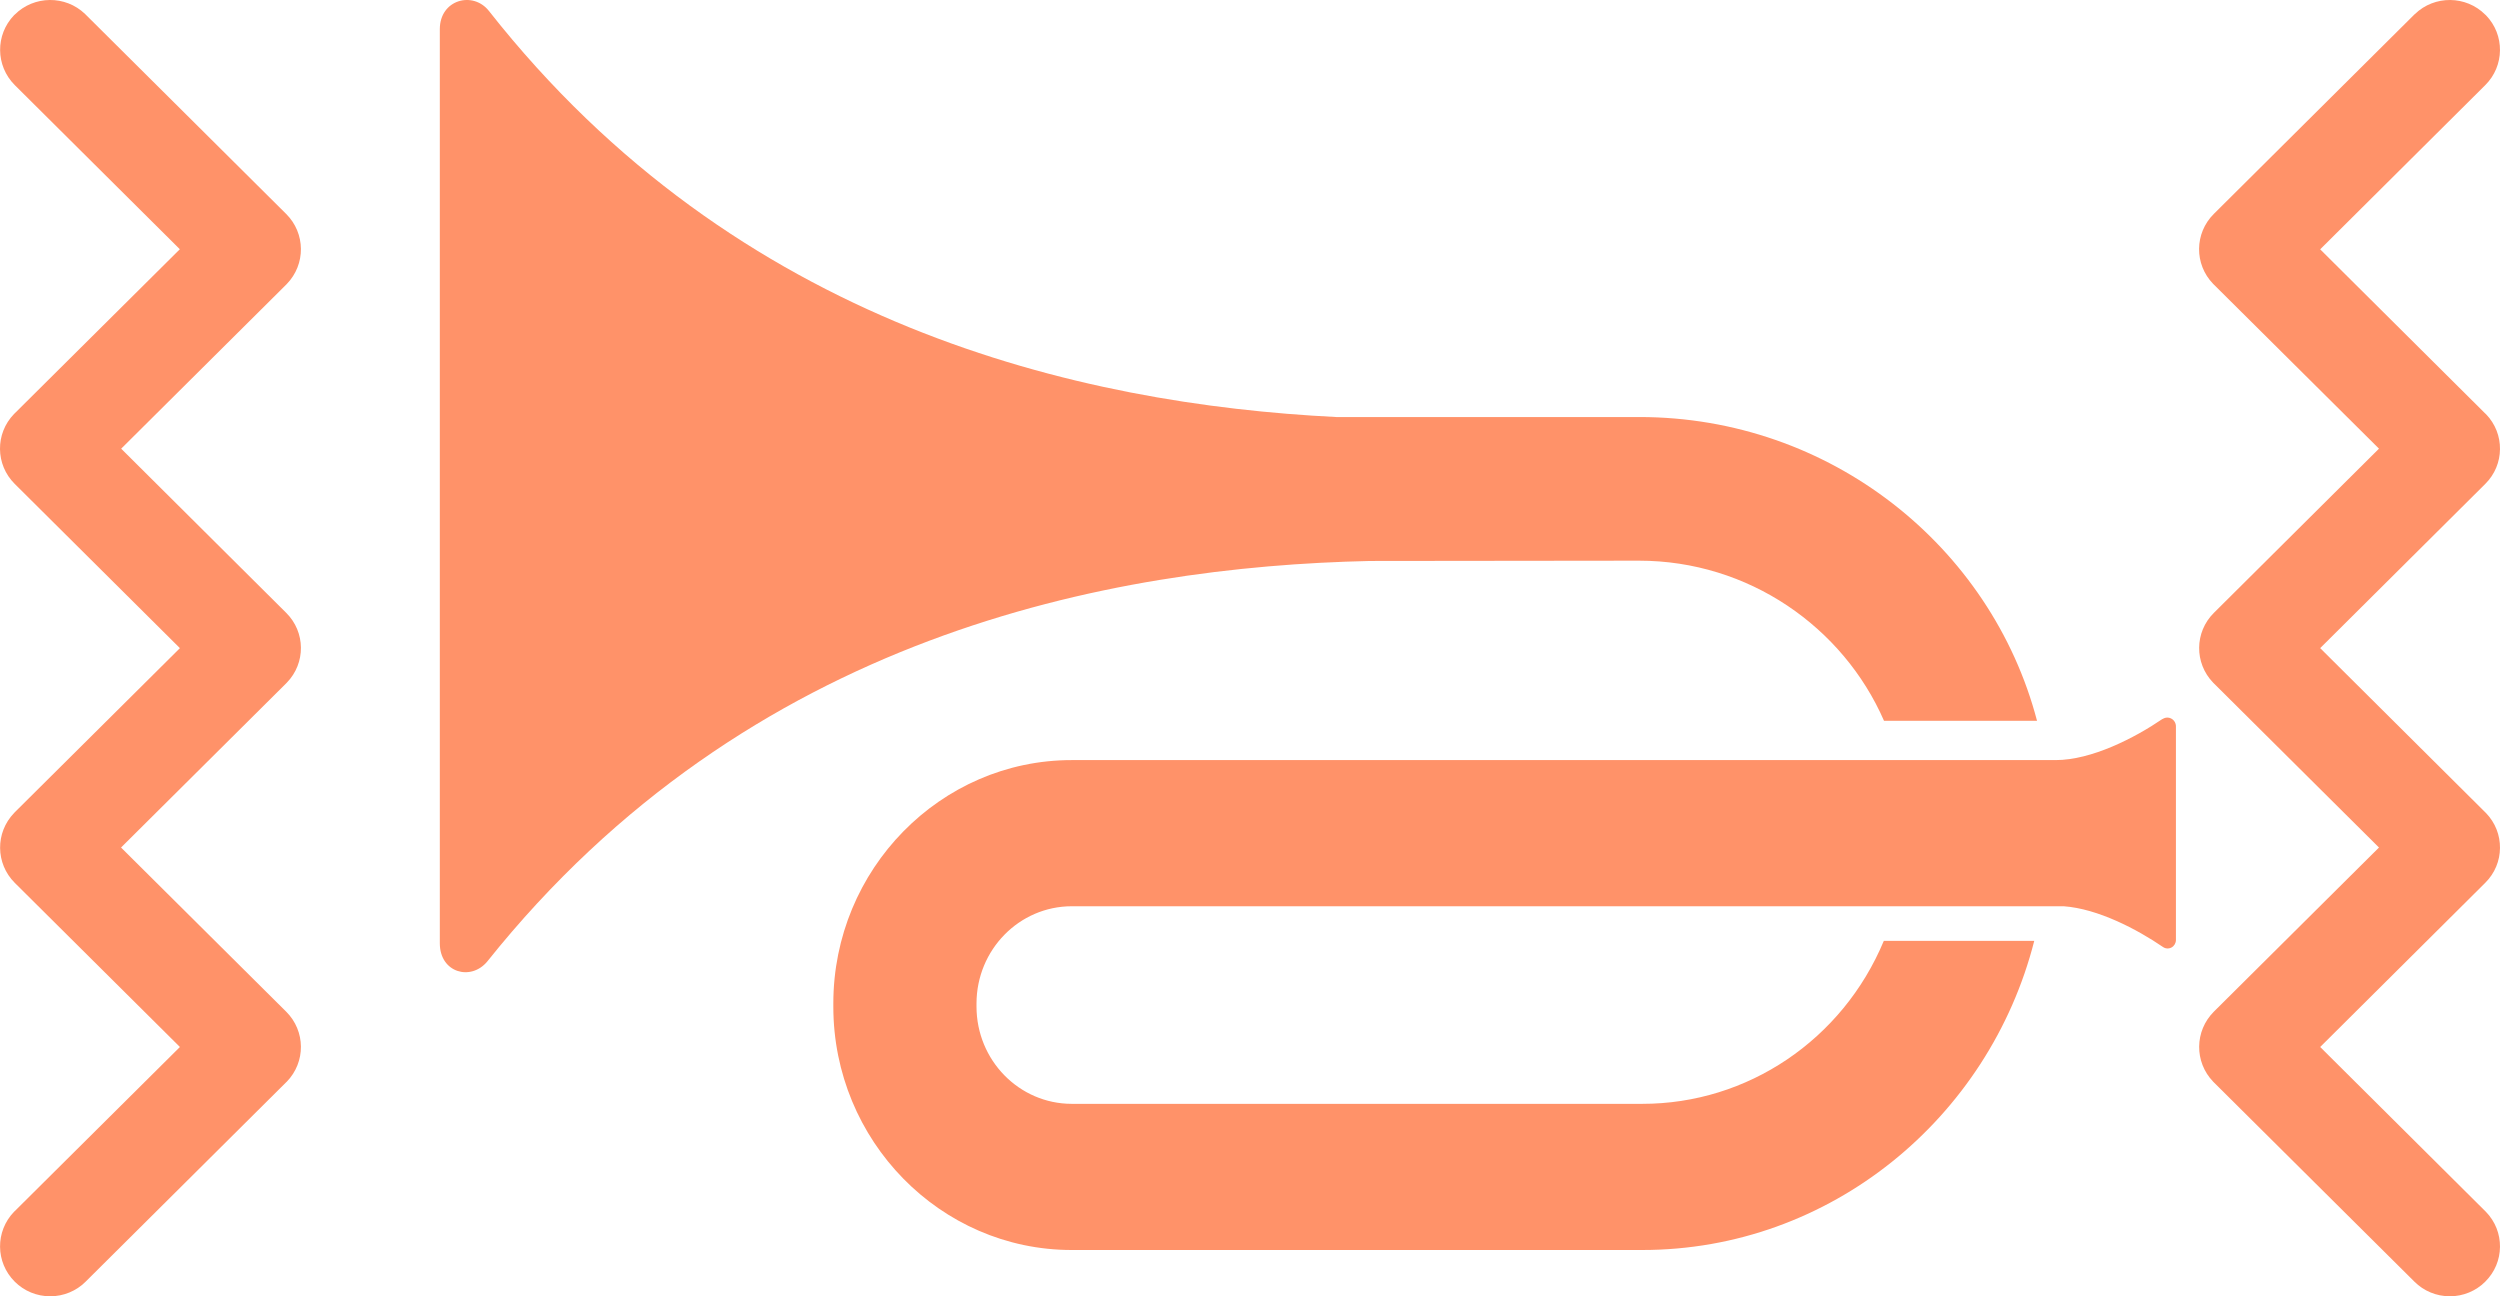 <?xml version="1.0" encoding="UTF-8"?>
<svg width="108px" height="56px" viewBox="0 0 108 56" version="1.1" xmlns="http://www.w3.org/2000/svg" xmlns:xlink="http://www.w3.org/1999/xlink">
    <!-- Generator: Sketch 59.1 (86144) - https://sketch.com -->
    <title>鸣笛中-01</title>
    <desc>Created with Sketch.</desc>
    <g id="页面-1" stroke="none" stroke-width="1" fill="none" fill-rule="evenodd">
        <g id="1-2" transform="translate(-843, -1645)">
            <g id="编组-4" transform="translate(78, 1553)">
                <g id="定时开关" transform="translate(674, 0)">
                    <rect id="矩形备份-4" x="0" y="0" width="295" height="300"></rect>
                    <g id="鸣笛中-01" transform="translate(91, 92)" fill="#FF9269" fill-rule="nonzero">
                        <path d="M70.803,24.221 C75.54,24.221 79.623,27.089 81.39,31.14 L88,31.14 C86.021,23.593 79.058,18.016 70.821,18.016 L57.725,18.016 C46.625,17.457 31.831,14.085 21.121,0.472 C20.431,-0.402 19,-0.018 19,1.258 L19,40.75 C19,42.025 20.343,42.392 21.05,41.536 C32.326,27.417 47.968,24.481 59.174,24.234 L70.803,24.221 Z" id="路径"></path>
                        <path d="M93.42,31.058 C92.218,31.879 90.354,32.836 88.803,32.836 L46.296,32.836 C40.634,32.836 36,37.55 36,43.347 L36,43.489 C36,49.269 40.616,54 46.296,54 L70.947,54 C79.065,54 85.929,48.309 87.88,40.645 L81.381,40.645 C79.602,44.917 75.494,47.689 70.947,47.686 L46.296,47.686 C44.027,47.682 42.189,45.806 42.185,43.489 L42.185,43.347 C42.189,41.031 44.027,39.154 46.296,39.15 L89.152,39.15 C90.633,39.257 92.323,40.146 93.442,40.911 C93.551,40.987 93.693,40.994 93.809,40.931 C93.926,40.868 93.999,40.744 94,40.609 L94,31.4 C94.007,31.257 93.935,31.122 93.814,31.051 C93.693,30.979 93.542,30.984 93.425,31.062 L93.42,31.058 Z" id="路径"></path>
                        <path d="M0.637,0.631 C1.471,-0.2 2.826,-0.212 3.675,0.604 L3.699,0.628 L12.364,9.244 C13.201,10.078 13.213,11.42 12.39,12.268 L12.364,12.295 L5.235,19.383 L12.364,26.475 C13.202,27.306 13.213,28.647 12.39,29.492 L12.364,29.519 L5.229,36.613 L12.364,43.705 C13.201,44.538 13.213,45.88 12.39,46.728 L12.364,46.752 L3.699,55.368 C3.294,55.773 2.743,56 2.168,56 C1.593,56 1.042,55.773 0.637,55.368 C-0.199,54.534 -0.21,53.193 0.61,52.345 L0.637,52.321 L7.772,45.23 L0.637,38.138 C-0.196,37.305 -0.208,35.968 0.61,35.12 L0.637,35.091 L7.772,28 L0.637,20.905 C-0.201,20.073 -0.214,18.732 0.607,17.884 L0.634,17.858 L7.769,10.767 L0.637,3.675 C-0.195,2.84 -0.207,1.503 0.61,0.654 L0.637,0.631 L0.637,0.631 Z M107.362,0.632 C106.529,-0.2 105.173,-0.212 104.325,0.606 L104.301,0.626 L95.635,9.243 C94.8,10.075 94.787,11.414 95.606,12.261 L102.772,19.382 L95.638,26.477 C94.803,27.307 94.79,28.645 95.609,29.492 L102.772,36.613 L95.638,43.704 C94.804,44.539 94.791,45.878 95.609,46.728 L95.638,46.758 L104.304,55.369 C104.708,55.773 105.259,56 105.833,56 C106.408,56 106.958,55.773 107.362,55.369 C108.201,54.538 108.214,53.197 107.392,52.351 L107.362,52.321 L100.232,45.23 L107.362,38.138 C108.201,37.308 108.214,35.966 107.392,35.12 L107.362,35.091 L100.232,27.999 L107.362,20.907 C108.201,20.077 108.214,18.735 107.392,17.889 L107.362,17.863 L100.232,10.771 L107.362,3.679 C108.2,2.847 108.213,1.506 107.392,0.658 L107.362,0.632 Z" id="形状"></path>
                    </g>
                </g>
            </g>
        </g>
    </g>
</svg>